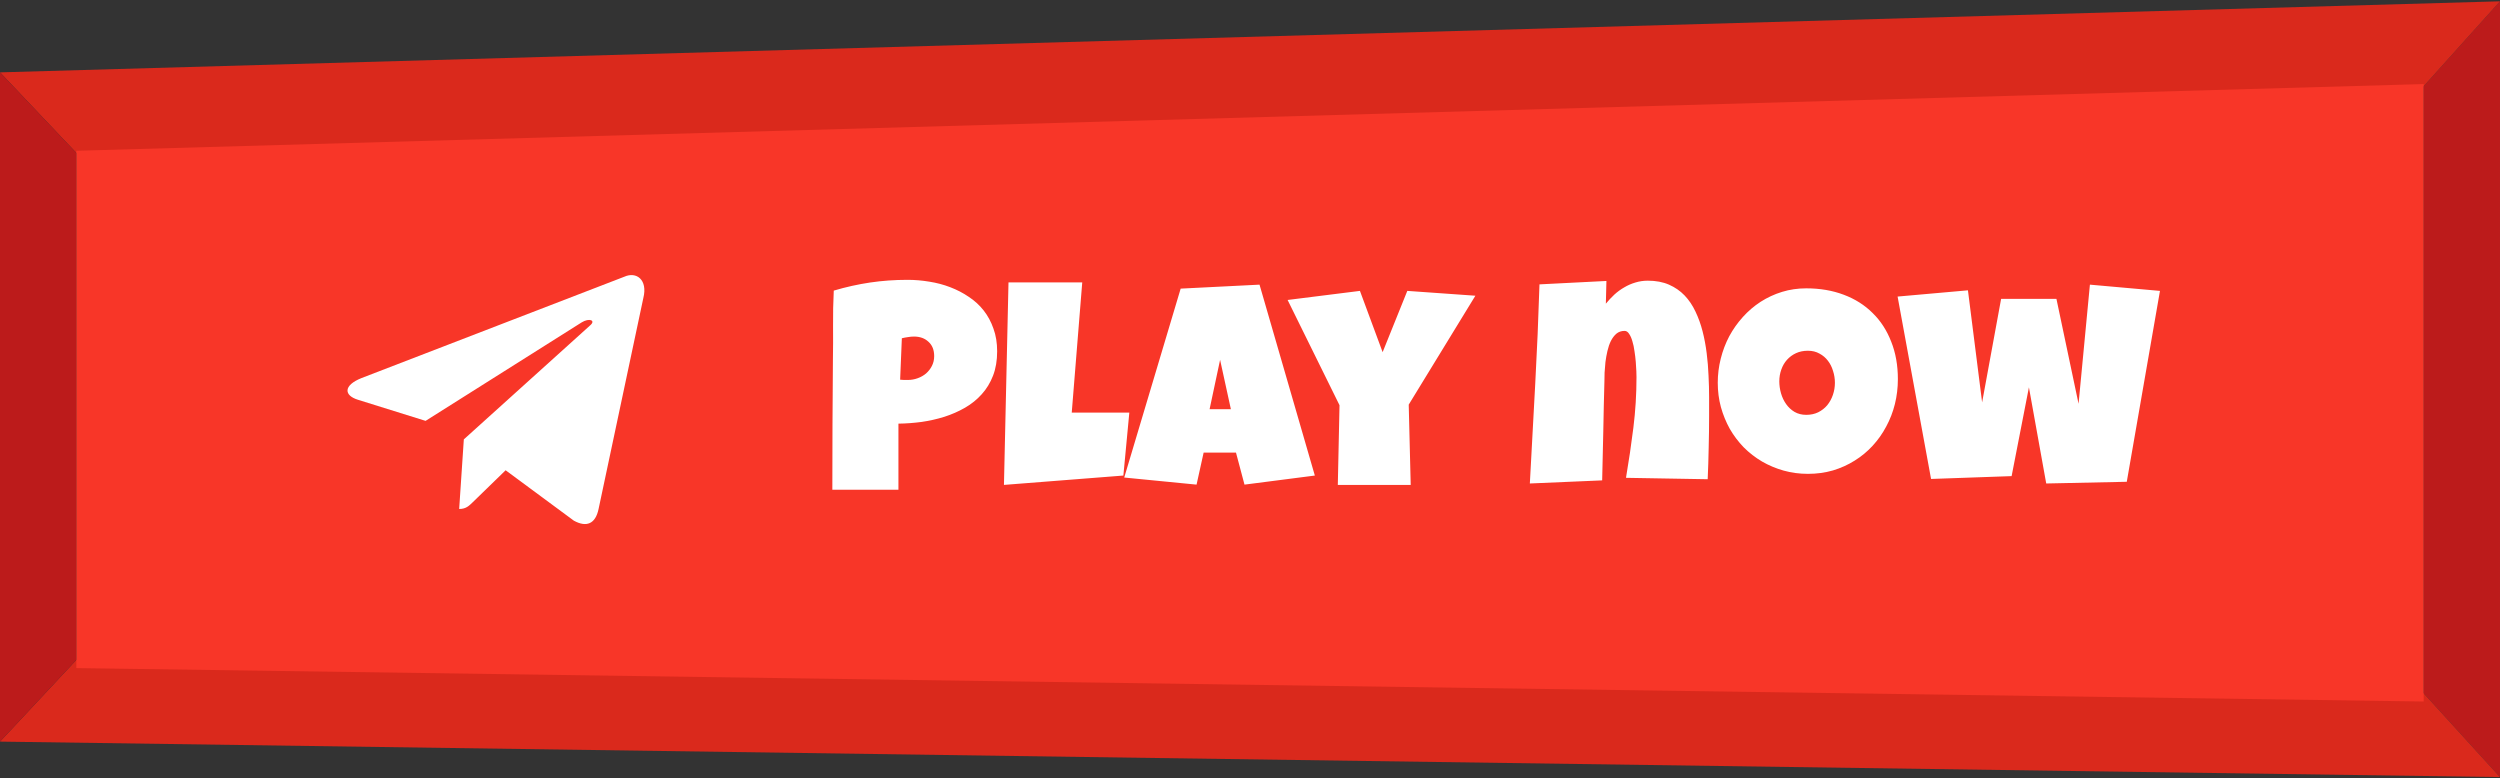 <svg width="241" height="75" viewBox="0 0 241 75" fill="none" xmlns="http://www.w3.org/2000/svg">
<rect x="0" y="0" width="241" height="75" fill="#333333" stroke="none"/>
<path d="M240.999 0.126V74.911L233.641 66.834V8.312L240.999 0.126Z" fill="#BC1B1B"/>
<path d="M241 74.911L0 71.491L7.359 63.613L233.641 66.834L241 74.911Z" fill="#DA291C"/>
<path d="M241 0.126L233.641 8.312L7.359 14.744L0 6.976L241 0.126Z" fill="#DA291C"/>
<path d="M7.359 14.744V63.614L0 71.491V6.977L7.359 14.744Z" fill="#BC1B1B"/>
<path d="M233.642 8.104V67.625L7.359 64.404V14.535L233.642 8.104Z" fill="#F83628"/>
<path d="M60.185 26.676L34.836 36.451C33.106 37.146 33.116 38.111 34.519 38.542L41.027 40.572L56.085 31.071C56.797 30.638 57.447 30.871 56.913 31.346L44.713 42.356H44.71L44.713 42.358L44.264 49.066C44.922 49.066 45.212 48.764 45.581 48.408L48.742 45.334L55.317 50.191C56.529 50.859 57.4 50.516 57.702 49.069L62.018 28.727C62.46 26.955 61.342 26.153 60.185 26.676Z" fill="white"/>
<path d="M96.125 33.866C96.125 34.75 95.993 35.534 95.728 36.218C95.464 36.901 95.1 37.498 94.635 38.009C94.179 38.519 93.641 38.952 93.022 39.308C92.402 39.663 91.736 39.955 91.025 40.183C90.324 40.401 89.594 40.565 88.838 40.675C88.081 40.775 87.338 40.83 86.609 40.839V47.21H80.238C80.238 45.123 80.243 43.045 80.252 40.976C80.261 38.907 80.275 36.819 80.293 34.714C80.311 33.602 80.316 32.49 80.307 31.378C80.297 30.266 80.32 29.145 80.375 28.015C81.542 27.668 82.708 27.409 83.875 27.235C85.042 27.062 86.245 26.976 87.484 26.976C88.186 26.976 88.888 27.035 89.59 27.153C90.292 27.263 90.962 27.44 91.6 27.686C92.247 27.933 92.844 28.242 93.391 28.616C93.947 28.981 94.425 29.418 94.826 29.929C95.227 30.439 95.542 31.023 95.769 31.679C96.007 32.326 96.125 33.055 96.125 33.866ZM90.055 34.331C90.055 33.739 89.872 33.278 89.508 32.95C89.152 32.613 88.688 32.444 88.113 32.444C87.922 32.444 87.721 32.463 87.512 32.499C87.311 32.526 87.12 32.563 86.938 32.608L86.773 36.601C86.901 36.619 87.024 36.628 87.143 36.628C87.261 36.628 87.384 36.628 87.512 36.628C87.84 36.628 88.154 36.573 88.455 36.464C88.765 36.355 89.038 36.2 89.275 35.999C89.512 35.789 89.699 35.548 89.836 35.274C89.982 34.992 90.055 34.677 90.055 34.331ZM108.867 39.773L108.293 45.843L96.781 46.745L97.219 27.222H104.328L103.316 39.773H108.867ZM126.75 45.843L119.969 46.718L119.148 43.628H116.031L115.348 46.718L108.375 46.034L113.816 27.823L121.418 27.44L126.75 45.843ZM118.656 39.444L117.617 34.687L116.605 39.444H118.656ZM142.227 28.507L135.801 39.007L135.992 46.745H128.965L129.129 39.062L124.125 28.917L131.098 28.042L133.285 33.948L135.664 28.042L142.227 28.507ZM164.758 40.101C164.758 41.13 164.744 42.151 164.717 43.163C164.699 44.166 164.667 45.177 164.621 46.198L156.746 46.062C157.02 44.448 157.257 42.84 157.457 41.235C157.658 39.622 157.758 37.995 157.758 36.355C157.758 36.236 157.753 36.045 157.744 35.78C157.735 35.516 157.717 35.22 157.689 34.892C157.662 34.554 157.621 34.213 157.566 33.866C157.521 33.511 157.452 33.187 157.361 32.895C157.279 32.604 157.174 32.367 157.047 32.185C156.928 31.993 156.783 31.898 156.609 31.898C156.299 31.898 156.035 31.989 155.816 32.171C155.607 32.353 155.429 32.59 155.283 32.882C155.146 33.164 155.037 33.483 154.955 33.839C154.873 34.194 154.809 34.55 154.764 34.905C154.727 35.261 154.7 35.598 154.682 35.917C154.673 36.227 154.668 36.482 154.668 36.683C154.622 38.296 154.586 39.9 154.559 41.495C154.531 43.081 154.495 44.685 154.449 46.308L147.477 46.608C147.659 43.391 147.832 40.192 147.996 37.011C148.169 33.83 148.306 30.631 148.406 27.413L154.859 27.085L154.805 29.273C155.06 28.963 155.333 28.671 155.625 28.398C155.926 28.124 156.245 27.892 156.582 27.7C156.919 27.5 157.275 27.345 157.648 27.235C158.031 27.117 158.432 27.058 158.852 27.058C159.626 27.058 160.305 27.185 160.889 27.44C161.472 27.696 161.973 28.042 162.393 28.48C162.812 28.917 163.163 29.436 163.445 30.038C163.728 30.631 163.956 31.264 164.129 31.939C164.302 32.613 164.434 33.319 164.525 34.058C164.617 34.787 164.676 35.507 164.703 36.218C164.74 36.929 164.758 37.617 164.758 38.282C164.758 38.948 164.758 39.554 164.758 40.101ZM182.955 36.546C182.955 37.375 182.859 38.177 182.668 38.952C182.477 39.718 182.199 40.438 181.834 41.112C181.479 41.787 181.041 42.407 180.521 42.972C180.011 43.528 179.432 44.006 178.785 44.407C178.147 44.808 177.45 45.123 176.693 45.351C175.937 45.569 175.135 45.679 174.287 45.679C173.467 45.679 172.683 45.574 171.936 45.364C171.197 45.155 170.505 44.863 169.857 44.489C169.21 44.106 168.622 43.651 168.094 43.122C167.574 42.584 167.128 41.992 166.754 41.345C166.389 40.688 166.102 39.987 165.893 39.239C165.692 38.492 165.592 37.713 165.592 36.901C165.592 36.108 165.688 35.334 165.879 34.577C166.07 33.812 166.344 33.092 166.699 32.417C167.064 31.742 167.501 31.123 168.012 30.558C168.522 29.992 169.092 29.505 169.721 29.095C170.359 28.685 171.047 28.366 171.785 28.138C172.523 27.91 173.303 27.796 174.123 27.796C175.445 27.796 176.648 28.001 177.732 28.411C178.826 28.821 179.756 29.409 180.521 30.175C181.296 30.931 181.893 31.852 182.312 32.937C182.741 34.012 182.955 35.215 182.955 36.546ZM176.885 36.901C176.885 36.509 176.826 36.131 176.707 35.767C176.598 35.393 176.434 35.065 176.215 34.782C175.996 34.491 175.723 34.258 175.395 34.085C175.076 33.903 174.706 33.812 174.287 33.812C173.859 33.812 173.476 33.889 173.139 34.044C172.801 34.199 172.51 34.413 172.264 34.687C172.027 34.951 171.844 35.265 171.717 35.63C171.589 35.985 171.525 36.364 171.525 36.765C171.525 37.148 171.58 37.53 171.689 37.913C171.799 38.296 171.963 38.642 172.182 38.952C172.4 39.262 172.669 39.513 172.988 39.704C173.316 39.895 173.695 39.991 174.123 39.991C174.551 39.991 174.934 39.909 175.271 39.745C175.618 39.572 175.91 39.344 176.146 39.062C176.383 38.77 176.566 38.437 176.693 38.063C176.821 37.69 176.885 37.302 176.885 36.901ZM208.221 28.042L205.021 46.444L197.256 46.608L195.588 37.339L193.92 45.898L186.154 46.171L182.928 28.589L189.709 27.987L191.076 38.788L192.908 28.808H198.24L200.373 38.925L201.467 27.44L208.221 28.042Z" fill="white"/>
</svg>
